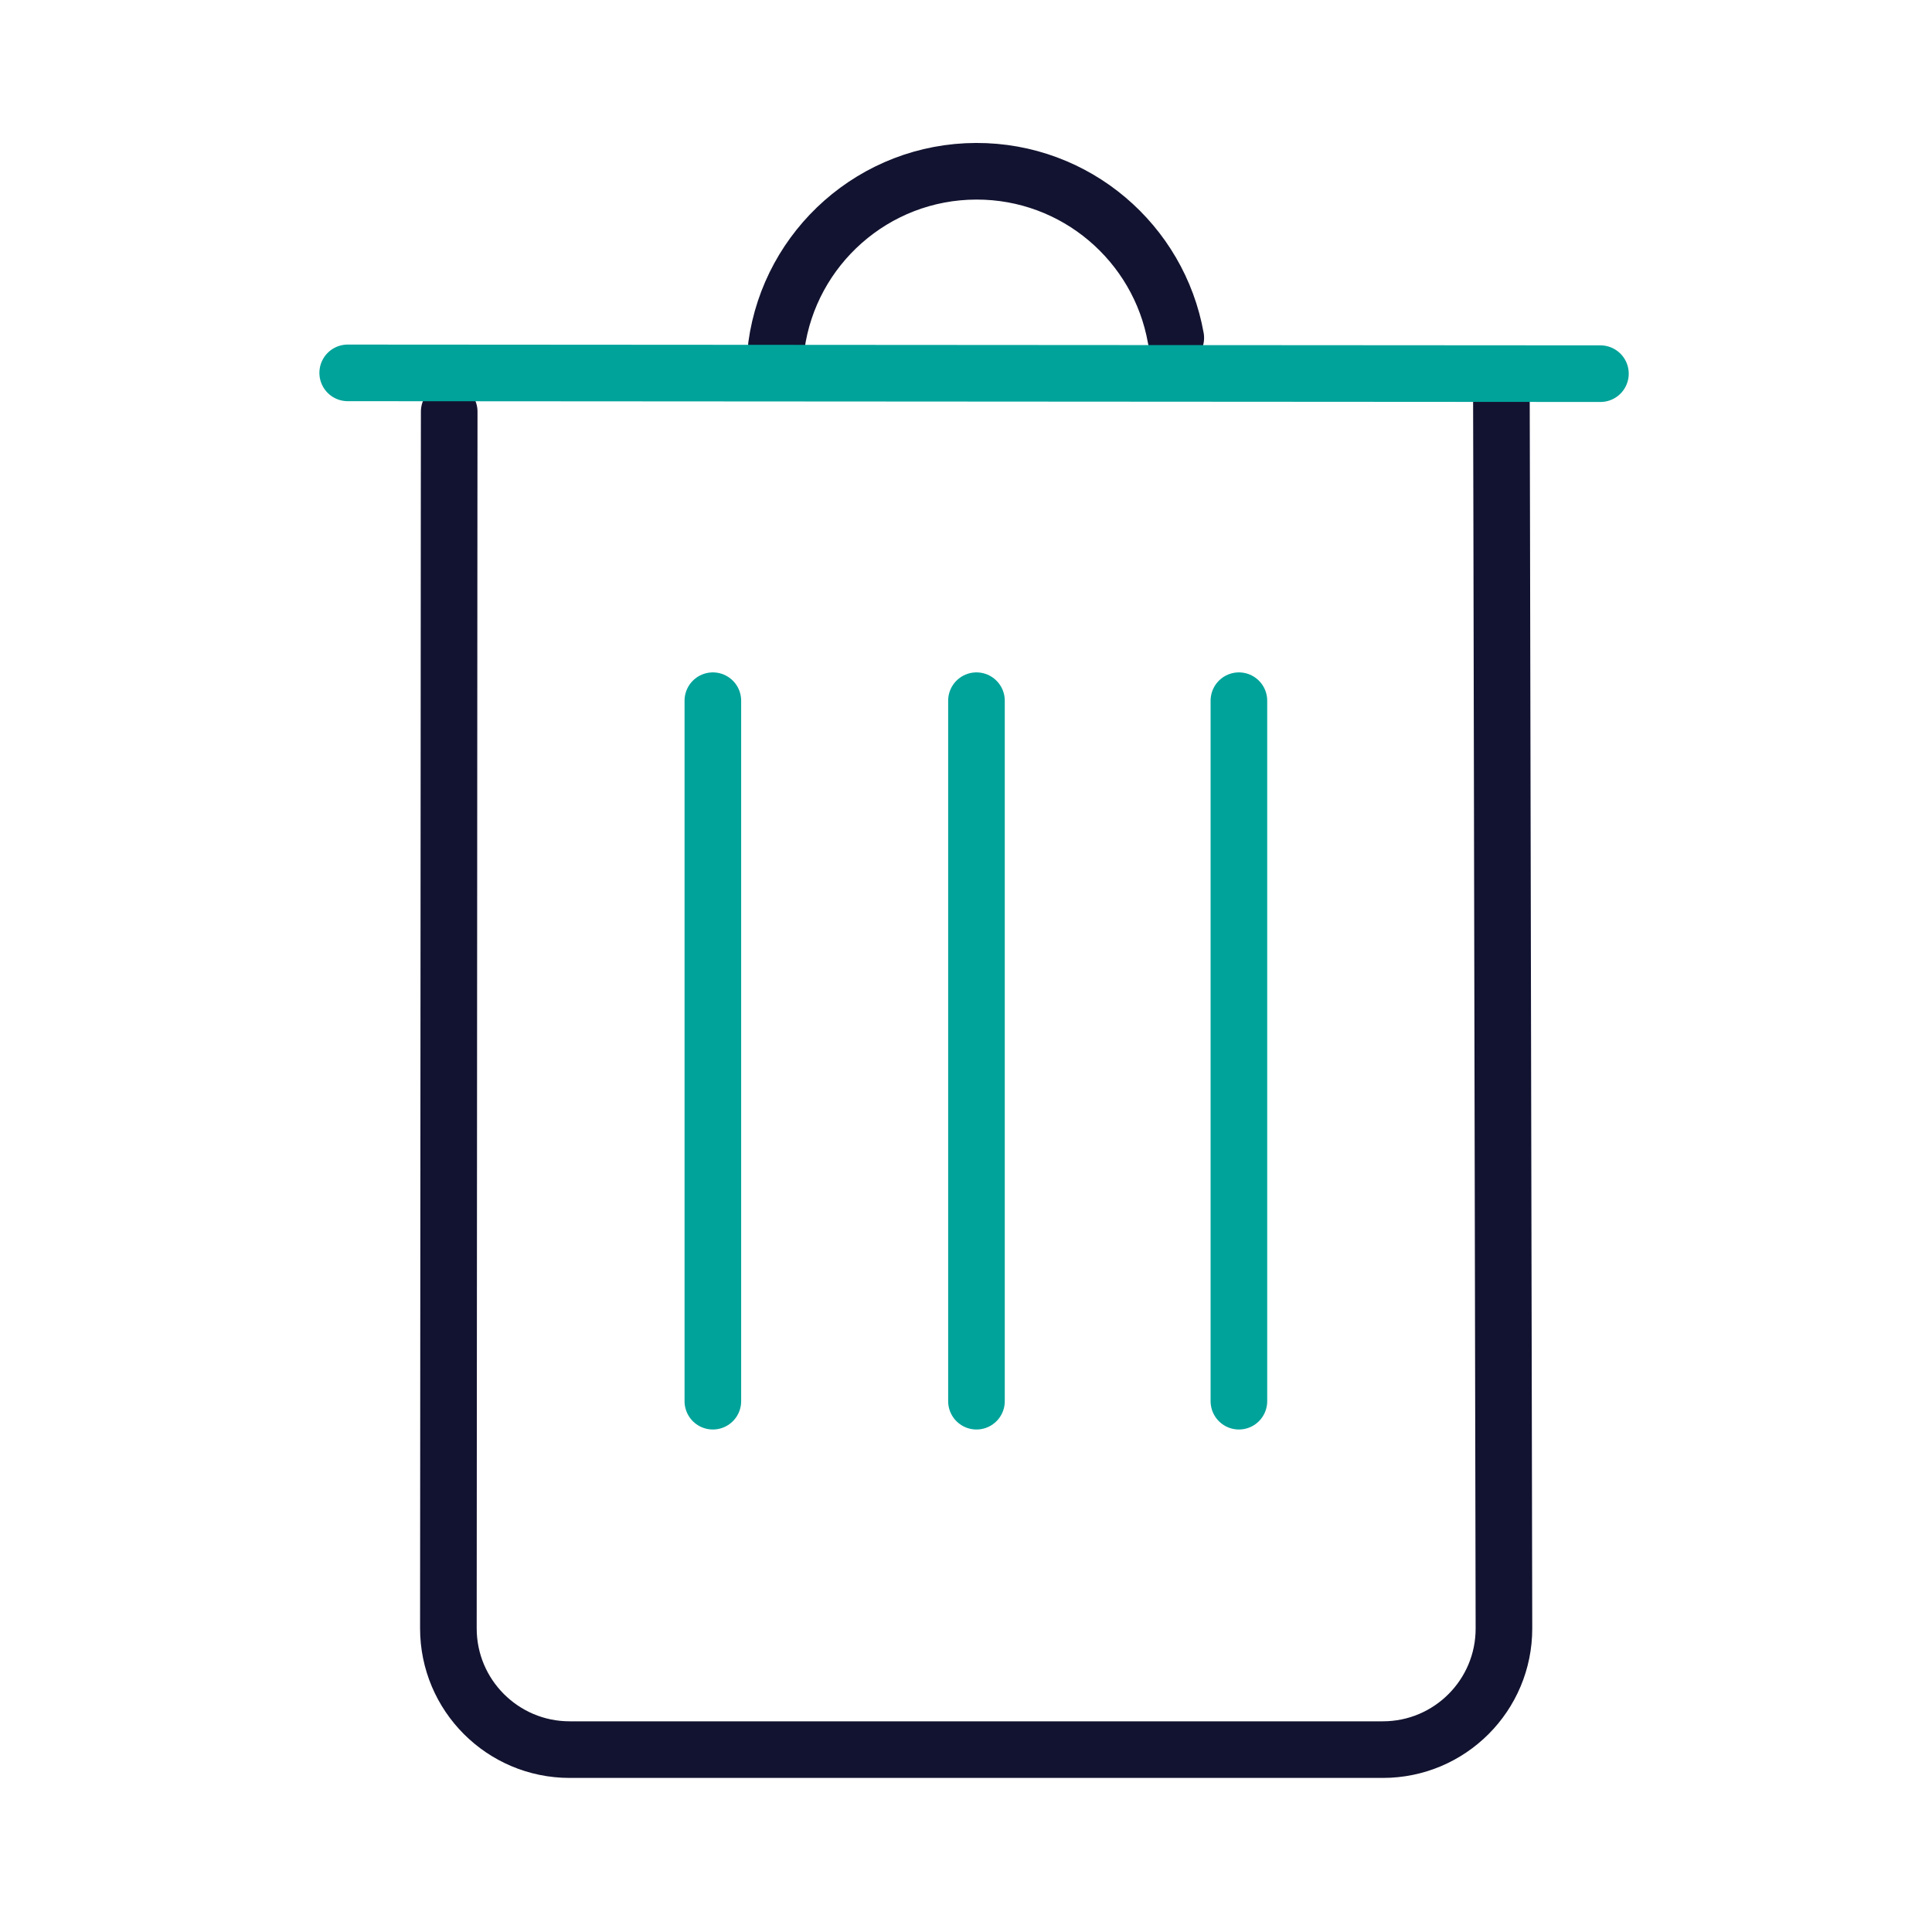 <svg xmlns="http://www.w3.org/2000/svg" width="430" height="430" style="width:100%;height:100%;transform:translate3d(0,0,0);content-visibility:visible" viewBox="0 0 430 430"><defs><clipPath id="w"><path d="M0 0h430v430H0z"/></clipPath><clipPath id="M"><path d="M0 0h430v430H0z"/></clipPath><clipPath id="L"><path d="M0 0h430v430H0z"/></clipPath><clipPath id="H"><path d="M0 0h430v430H0z"/></clipPath><clipPath id="I"><path d="M0 0h430v430H0z"/></clipPath><clipPath id="s"><path d="M0 0h430v430H0z"/></clipPath><clipPath id="B"><path d="M0 0h430v430H0z"/></clipPath><clipPath id="C"><path d="M0 0h430v430H0z"/></clipPath><clipPath id="t"><path d="M0 0h430v430H0z"/></clipPath><clipPath id="u"><path d="M0 0h430v430H0z"/></clipPath><clipPath id="E"><path d="M0 0h430v430H0z"/></clipPath><clipPath id="x"><path d="M0 0h430v430H0z"/></clipPath><clipPath id="y"><path d="M0 0h430v430H0z"/></clipPath><clipPath id="v"><path d="M0 0h430v430H0z"/></clipPath><filter id="a" width="100%" height="100%" x="0%" y="0%" filterUnits="objectBoundingBox"><feComponentTransfer in="SourceGraphic"><feFuncA tableValues="1.0 0.0" type="table"/></feComponentTransfer></filter><filter id="d" width="100%" height="100%" x="0%" y="0%" filterUnits="objectBoundingBox"><feComponentTransfer in="SourceGraphic"><feFuncA tableValues="1.0 0.0" type="table"/></feComponentTransfer></filter><filter id="f" width="100%" height="100%" x="0%" y="0%" filterUnits="objectBoundingBox"><feComponentTransfer in="SourceGraphic"><feFuncA tableValues="1.0 0.0" type="table"/></feComponentTransfer></filter><filter id="i" width="100%" height="100%" x="0%" y="0%" filterUnits="objectBoundingBox"><feComponentTransfer in="SourceGraphic"><feFuncA tableValues="1.0 0.0" type="table"/></feComponentTransfer></filter><filter id="l" width="100%" height="100%" x="0%" y="0%" filterUnits="objectBoundingBox"><feComponentTransfer in="SourceGraphic"><feFuncA tableValues="1.0 0.0" type="table"/></feComponentTransfer></filter><filter id="n" width="100%" height="100%" x="0%" y="0%" filterUnits="objectBoundingBox"><feComponentTransfer in="SourceGraphic"><feFuncA tableValues="1.0 0.0" type="table"/></feComponentTransfer></filter><filter id="q" width="100%" height="100%" x="0%" y="0%" filterUnits="objectBoundingBox"><feComponentTransfer in="SourceGraphic"><feFuncA tableValues="1.0 0.0" type="table"/></feComponentTransfer></filter><mask id="K" mask-type="alpha"><g filter="url(#a)"><path fill="#fff" d="M0 0h430v430H0z" opacity="0"/><use xmlns:ns1="http://www.w3.org/1999/xlink" ns1:href="#b"/></g></mask><mask id="J" mask-type="alpha"><g filter="url(#d)"><path fill="#fff" d="M0 0h430v430H0z" opacity="0"/><use xmlns:ns2="http://www.w3.org/1999/xlink" ns2:href="#e"/></g></mask><mask id="G" mask-type="alpha"><g filter="url(#f)"><path fill="#fff" d="M0 0h430v430H0z" opacity="0"/><use xmlns:ns3="http://www.w3.org/1999/xlink" ns3:href="#g"/></g></mask><mask id="F" mask-type="alpha"><g filter="url(#i)"><path fill="#fff" d="M0 0h430v430H0z" opacity="0"/><use xmlns:ns4="http://www.w3.org/1999/xlink" ns4:href="#j"/></g></mask><mask id="D" mask-type="alpha"><g filter="url(#l)"><path fill="#fff" d="M0 0h430v430H0z" opacity="0"/><use xmlns:ns5="http://www.w3.org/1999/xlink" ns5:href="#m"/></g></mask><mask id="A" mask-type="alpha"><g filter="url(#n)"><path fill="#fff" d="M0 0h430v430H0z" opacity="0"/><use xmlns:ns6="http://www.w3.org/1999/xlink" ns6:href="#o"/></g></mask><mask id="z" mask-type="alpha"><g filter="url(#q)"><path fill="#fff" d="M0 0h430v430H0z" opacity="0"/><use xmlns:ns7="http://www.w3.org/1999/xlink" ns7:href="#r"/></g></mask><g id="b" clip-path="url(#s)" style="display:none"><g style="display:none"><path fill-opacity="0" stroke-linecap="round" stroke-linejoin="round" class="secondary"/><path/></g><g style="display:none"><path fill-opacity="0" stroke-linecap="round" stroke-linejoin="round" class="secondary"/><path/></g></g><g id="g" clip-path="url(#t)" style="display:none"><g style="display:none"><path fill-opacity="0" stroke-linecap="round" stroke-linejoin="round" class="secondary"/><path/></g><g style="display:none"><path fill-opacity="0" stroke-linecap="round" stroke-linejoin="round" class="secondary"/><path/></g></g><g id="j" clip-path="url(#u)" style="display:none"><g style="display:none"><path fill-opacity="0" stroke-linecap="round" stroke-linejoin="round" class="secondary"/><path/></g><g style="display:none"><path fill-opacity="0" stroke-linecap="round" stroke-linejoin="round" class="secondary"/><path/></g><g style="display:none"><path fill-opacity="0" stroke-linecap="round" stroke-linejoin="round" class="secondary"/><path/></g></g><g id="o" clip-path="url(#v)" style="display:none"><g style="display:none"><path fill-opacity="0" stroke-linecap="round" stroke-linejoin="round" class="secondary"/><path/></g><g style="display:none"><path fill-opacity="0" stroke-linecap="round" stroke-linejoin="round" class="secondary"/><path/></g></g><path id="e" style="display:none"/><path id="m" style="display:none"/><path id="r" style="display:none"/></defs><g clip-path="url(#w)"><g clip-path="url(#x)" style="display:none"><g clip-path="url(#y)" mask="url(#z)" style="display:none"><path fill="none" class="secondary" style="display:none"/><path fill="none" class="secondary" style="display:none"/><path fill="none" class="secondary" style="display:none"/><g mask="url(#A)" style="display:none"><path fill="none" class="secondary"/></g><path fill="none" class="secondary" style="display:none"/><path fill="none" class="secondary" style="display:none"/><path fill="#fff" d="M0 0h100v100H0z" style="display:none"/></g><g fill="none" style="display:none"><path class="primary"/><path class="secondary"/></g><g fill="none" style="display:none"><path class="primary"/><path class="secondary"/></g></g><g clip-path="url(#B)" style="display:none"><g clip-path="url(#C)" mask="url(#D)" style="display:none"><g fill="none" clip-path="url(#E)" mask="url(#F)" style="display:none"><path class="secondary" style="display:none"/><path class="secondary" style="display:none"/><path class="secondary" style="display:none"/></g><g mask="url(#G)" style="display:none"><path fill="none" class="secondary"/></g><path fill="none" class="secondary" style="display:none"/><path fill="none" class="secondary" style="display:none"/></g><g fill="none" style="display:none"><path class="primary"/><path class="secondary"/></g></g><g clip-path="url(#H)" style="display:none"><g clip-path="url(#I)" mask="url(#J)" style="display:none"><path fill="none" class="secondary" style="display:none"/><path fill="none" class="secondary" style="display:none"/><path fill="none" class="secondary" style="display:none"/><g mask="url(#K)" style="display:none"><path fill="none" class="secondary"/></g><path fill="none" class="secondary" style="display:none"/><path fill="none" class="secondary" style="display:none"/><path fill="#fff" d="M0 0h100v100H0z" style="display:none"/></g><g fill="none" style="display:none"><path class="primary"/><path class="secondary"/></g><g fill="none" style="display:none"><path class="primary"/><path class="secondary"/></g></g><g fill="none" stroke-linecap="round" stroke-linejoin="round" stroke-width="12.6" clip-path="url(#L)" style="display:block"><path stroke="#121330" d="M99.978 91.62c-.009 4.936-.013 11.61-.018 18.913l-.163 251.874c-.01 14.901 12.082 27 26.983 27h181.003c14.902 0 26.976-12.099 26.946-27l-.507-250.191c-.019-9.207-.037-17.496-.055-22.603" class="primary"/><path stroke="#00A39A" d="M158.658 155.952v155.907m58.671-155.907v155.907m58.41-155.907v155.907" class="secondary"/><path stroke="#121330" d="M172.805 76.951c3.005-21.88 21.775-38.786 44.486-38.834q0 0 0 0c22.167-.047 40.647 15.98 44.4 37.085" class="primary"/><path stroke="#00A39A" d="m77.386 82.989 278.817.177" class="secondary"/></g><g fill="none" stroke-linecap="round" stroke-linejoin="round" stroke-width="12.6" clip-path="url(#M)" style="display:none"><g style="display:block"><path stroke="#00A39A" d="M158.658 155.952v155.907m58.671-155.907v155.907m58.41-155.907v155.907" class="secondary"/><path stroke="#121330" d="m99.983 86.328-.023 24.205-.163 251.874c-.01 14.901 12.082 27 26.983 27h181.003c14.902 0 26.976-12.099 26.946-27l-.507-250.191c-.03-14.901-.063-27.401-.073-27.895q0 0 0 0" class="primary"/></g><g style="display:block"><path stroke="#121330" d="M172.82 76.85c3.046-21.887 21.838-38.74 44.568-38.74q0 0 0 0c21.204 0 38.983 14.666 43.749 34.412" class="primary"/><path stroke="#00A39A" d="m77.388 82.687 278.815.765" class="secondary"/></g></g></g></svg>
